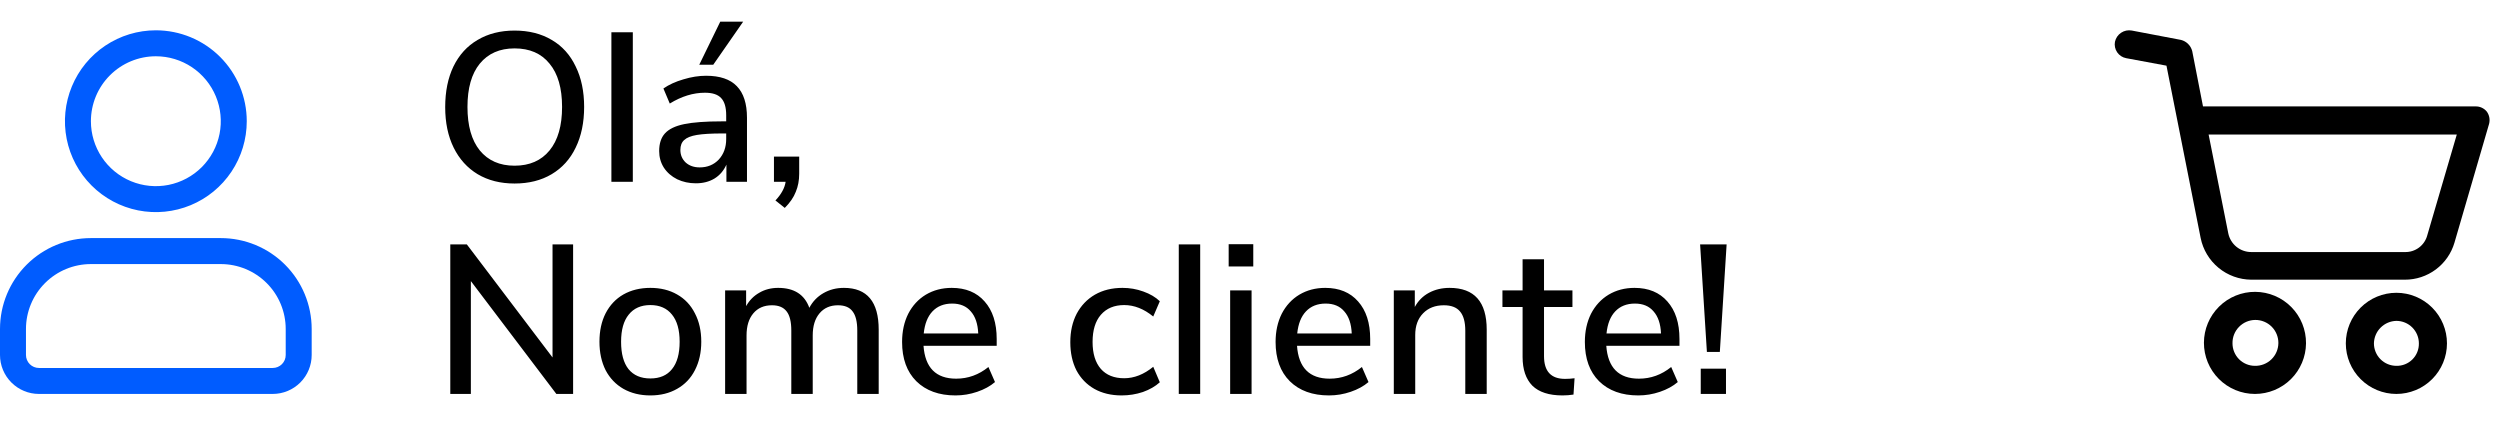 <svg width="165" height="28" viewBox="0 0 165 28" fill="none" xmlns="http://www.w3.org/2000/svg">
<g clip-path="url(#clip0_15_458)">
<path fill-rule="evenodd" clip-rule="evenodd" d="M14.571 15.714H6C4.409 15.714 2.883 16.346 1.757 17.471C0.632 18.596 0 20.122 0 21.714V23.428C-6.13331e-08 24.11 0.271 24.764 0.753 25.246C1.235 25.729 1.889 26 2.571 26H18C18.682 26 19.336 25.729 19.818 25.247C20.3 24.765 20.571 24.111 20.571 23.429V21.714C20.571 20.122 19.939 18.596 18.814 17.471C17.689 16.346 16.163 15.714 14.571 15.714ZM6 17.429H14.571C15.708 17.429 16.798 17.88 17.602 18.684C18.406 19.488 18.857 20.578 18.857 21.715V23.429C18.858 23.541 18.835 23.653 18.793 23.757C18.749 23.861 18.686 23.956 18.607 24.035C18.527 24.115 18.432 24.178 18.328 24.221C18.224 24.264 18.113 24.286 18 24.286H2.571C2.344 24.286 2.126 24.196 1.965 24.035C1.804 23.874 1.714 23.656 1.714 23.429V21.714C1.714 20.577 2.166 19.487 2.97 18.684C3.773 17.88 4.863 17.429 6 17.429ZM10.286 2C9.099 2 7.939 2.352 6.953 3.011C5.966 3.67 5.197 4.608 4.743 5.704C4.289 6.8 4.17 8.007 4.401 9.171C4.633 10.334 5.204 11.403 6.044 12.243C6.883 13.082 7.952 13.653 9.116 13.885C10.28 14.116 11.486 13.997 12.582 13.543C13.679 13.089 14.616 12.32 15.275 11.333C15.934 10.347 16.286 9.187 16.286 8C16.286 6.409 15.654 4.883 14.529 3.757C13.404 2.632 11.877 2 10.286 2ZM10.286 3.714C11.134 3.714 11.963 3.965 12.668 4.436C13.372 4.907 13.922 5.577 14.246 6.36C14.57 7.143 14.655 8.005 14.49 8.836C14.325 9.668 13.916 10.431 13.317 11.031C12.717 11.63 11.954 12.038 11.122 12.204C10.291 12.369 9.429 12.284 8.646 11.96C7.863 11.636 7.193 11.086 6.722 10.381C6.251 9.676 6 8.848 6 8C6 6.863 6.452 5.773 7.256 4.97C8.059 4.166 9.149 3.714 10.286 3.714Z" fill="#005CFF"/>
</g>
<path d="M33.961 12.112C33.028 12.112 32.216 11.907 31.525 11.496C30.844 11.085 30.317 10.502 29.943 9.746C29.57 8.99 29.383 8.099 29.383 7.072C29.383 6.036 29.565 5.14 29.929 4.384C30.303 3.619 30.835 3.035 31.525 2.634C32.216 2.223 33.028 2.018 33.961 2.018C34.904 2.018 35.721 2.223 36.411 2.634C37.102 3.035 37.629 3.619 37.993 4.384C38.367 5.14 38.553 6.031 38.553 7.058C38.553 8.085 38.367 8.981 37.993 9.746C37.629 10.502 37.102 11.085 36.411 11.496C35.721 11.907 34.904 12.112 33.961 12.112ZM33.961 10.936C34.951 10.936 35.721 10.6 36.271 9.928C36.822 9.256 37.097 8.299 37.097 7.058C37.097 5.817 36.822 4.865 36.271 4.202C35.73 3.53 34.96 3.194 33.961 3.194C32.981 3.194 32.216 3.53 31.665 4.202C31.124 4.865 30.853 5.817 30.853 7.058C30.853 8.299 31.124 9.256 31.665 9.928C32.216 10.6 32.981 10.936 33.961 10.936ZM40.352 12V2.13H41.766V12H40.352ZM46.599 5C47.513 5 48.19 5.229 48.629 5.686C49.077 6.143 49.301 6.839 49.301 7.772V12H47.943V10.866C47.765 11.267 47.499 11.575 47.145 11.79C46.799 11.995 46.393 12.098 45.927 12.098C45.479 12.098 45.068 12.009 44.695 11.832C44.321 11.645 44.027 11.389 43.813 11.062C43.607 10.735 43.505 10.371 43.505 9.97C43.505 9.475 43.631 9.088 43.883 8.808C44.144 8.519 44.569 8.313 45.157 8.192C45.754 8.071 46.571 8.01 47.607 8.01H47.929V7.604C47.929 7.081 47.817 6.703 47.593 6.47C47.378 6.237 47.023 6.12 46.529 6.12C45.754 6.12 44.979 6.358 44.205 6.834L43.785 5.84C44.149 5.588 44.587 5.387 45.101 5.238C45.623 5.079 46.123 5 46.599 5ZM46.179 11.048C46.692 11.048 47.112 10.875 47.439 10.53C47.765 10.175 47.929 9.723 47.929 9.172V8.808H47.677C46.949 8.808 46.389 8.841 45.997 8.906C45.605 8.971 45.325 9.083 45.157 9.242C44.989 9.391 44.905 9.611 44.905 9.9C44.905 10.227 45.021 10.502 45.255 10.726C45.497 10.941 45.805 11.048 46.179 11.048ZM47.075 4.272H46.151L47.537 1.43H49.049L47.075 4.272ZM52.747 10.334V11.468C52.747 11.907 52.672 12.303 52.523 12.658C52.383 13.022 52.14 13.377 51.795 13.722L51.179 13.232C51.571 12.812 51.795 12.401 51.851 12H51.081V10.334H52.747ZM36.467 16.13H37.825V26H36.719L31.077 18.552V26H29.719V16.13H30.811L36.467 23.592V16.13ZM42.924 26.098C42.252 26.098 41.659 25.953 41.146 25.664C40.642 25.375 40.25 24.964 39.97 24.432C39.699 23.891 39.564 23.265 39.564 22.556C39.564 21.837 39.699 21.212 39.97 20.68C40.25 20.139 40.642 19.723 41.146 19.434C41.659 19.145 42.252 19 42.924 19C43.596 19 44.184 19.145 44.688 19.434C45.201 19.723 45.593 20.139 45.864 20.68C46.144 21.212 46.284 21.837 46.284 22.556C46.284 23.265 46.144 23.891 45.864 24.432C45.593 24.964 45.201 25.375 44.688 25.664C44.184 25.953 43.596 26.098 42.924 26.098ZM42.924 24.978C43.549 24.978 44.025 24.773 44.352 24.362C44.688 23.951 44.856 23.349 44.856 22.556C44.856 21.772 44.688 21.175 44.352 20.764C44.016 20.344 43.54 20.134 42.924 20.134C42.308 20.134 41.832 20.344 41.496 20.764C41.16 21.175 40.992 21.772 40.992 22.556C40.992 23.349 41.155 23.951 41.482 24.362C41.818 24.773 42.298 24.978 42.924 24.978ZM55.698 19C57.229 19 57.994 19.919 57.994 21.758V26H56.58V21.814C56.58 21.235 56.477 20.815 56.272 20.554C56.076 20.283 55.754 20.148 55.306 20.148C54.793 20.148 54.387 20.325 54.088 20.68C53.789 21.035 53.64 21.52 53.64 22.136V26H52.226V21.814C52.226 21.235 52.123 20.815 51.918 20.554C51.713 20.283 51.391 20.148 50.952 20.148C50.429 20.148 50.019 20.325 49.72 20.68C49.421 21.035 49.272 21.52 49.272 22.136V26H47.858V19.168H49.244V20.204C49.459 19.821 49.748 19.527 50.112 19.322C50.476 19.107 50.891 19 51.358 19C52.413 19 53.099 19.439 53.416 20.316C53.631 19.905 53.939 19.583 54.34 19.35C54.741 19.117 55.194 19 55.698 19ZM65.782 22.822H60.952C61.055 24.269 61.773 24.992 63.108 24.992C63.892 24.992 64.602 24.735 65.236 24.222L65.67 25.216C65.353 25.487 64.961 25.701 64.494 25.86C64.028 26.019 63.551 26.098 63.066 26.098C61.974 26.098 61.111 25.785 60.476 25.16C59.851 24.535 59.538 23.671 59.538 22.57C59.538 21.87 59.673 21.249 59.944 20.708C60.224 20.167 60.611 19.747 61.106 19.448C61.61 19.149 62.179 19 62.814 19C63.738 19 64.462 19.299 64.984 19.896C65.516 20.493 65.782 21.319 65.782 22.374V22.822ZM62.842 20.036C62.301 20.036 61.867 20.209 61.54 20.554C61.223 20.89 61.032 21.375 60.966 22.01H64.564C64.536 21.375 64.373 20.89 64.074 20.554C63.785 20.209 63.374 20.036 62.842 20.036ZM74.028 26.098C73.337 26.098 72.735 25.953 72.222 25.664C71.718 25.375 71.326 24.969 71.046 24.446C70.775 23.914 70.64 23.293 70.64 22.584C70.64 21.875 70.78 21.249 71.06 20.708C71.349 20.167 71.75 19.747 72.264 19.448C72.786 19.149 73.393 19 74.084 19C74.56 19 75.017 19.079 75.456 19.238C75.904 19.397 76.268 19.611 76.548 19.882L76.114 20.89C75.498 20.386 74.858 20.134 74.196 20.134C73.542 20.134 73.029 20.349 72.656 20.778C72.292 21.198 72.11 21.795 72.11 22.57C72.11 23.335 72.292 23.928 72.656 24.348C73.02 24.759 73.533 24.964 74.196 24.964C74.858 24.964 75.498 24.712 76.114 24.208L76.548 25.23C76.249 25.501 75.876 25.715 75.428 25.874C74.98 26.023 74.513 26.098 74.028 26.098ZM77.799 26V16.13H79.213V26H77.799ZM81.19 26V19.168H82.604V26H81.19ZM81.092 16.116H82.716V17.586H81.092V16.116ZM90.433 22.822H85.603C85.705 24.269 86.424 24.992 87.759 24.992C88.543 24.992 89.252 24.735 89.887 24.222L90.321 25.216C90.003 25.487 89.611 25.701 89.145 25.86C88.678 26.019 88.202 26.098 87.717 26.098C86.625 26.098 85.761 25.785 85.127 25.16C84.501 24.535 84.189 23.671 84.189 22.57C84.189 21.87 84.324 21.249 84.595 20.708C84.875 20.167 85.262 19.747 85.757 19.448C86.261 19.149 86.83 19 87.465 19C88.389 19 89.112 19.299 89.635 19.896C90.167 20.493 90.433 21.319 90.433 22.374V22.822ZM87.493 20.036C86.951 20.036 86.517 20.209 86.191 20.554C85.873 20.89 85.682 21.375 85.617 22.01H89.215C89.187 21.375 89.023 20.89 88.725 20.554C88.435 20.209 88.025 20.036 87.493 20.036ZM95.673 19C97.306 19 98.123 19.919 98.123 21.758V26H96.709V21.828C96.709 21.249 96.592 20.825 96.359 20.554C96.135 20.283 95.78 20.148 95.295 20.148C94.725 20.148 94.268 20.325 93.923 20.68C93.577 21.035 93.405 21.511 93.405 22.108V26H91.991V19.168H93.377V20.26C93.601 19.849 93.913 19.537 94.315 19.322C94.716 19.107 95.169 19 95.673 19ZM103.291 25.006C103.506 25.006 103.716 24.992 103.921 24.964L103.851 26.042C103.618 26.079 103.375 26.098 103.123 26.098C102.236 26.098 101.574 25.883 101.135 25.454C100.706 25.015 100.491 24.385 100.491 23.564V20.26H99.161V19.168H100.491V17.11H101.905V19.168H103.781V20.26H101.905V23.508C101.905 24.507 102.367 25.006 103.291 25.006ZM110.845 22.822H106.015C106.117 24.269 106.836 24.992 108.171 24.992C108.955 24.992 109.664 24.735 110.299 24.222L110.733 25.216C110.415 25.487 110.023 25.701 109.557 25.86C109.09 26.019 108.614 26.098 108.129 26.098C107.037 26.098 106.173 25.785 105.539 25.16C104.913 24.535 104.601 23.671 104.601 22.57C104.601 21.87 104.736 21.249 105.007 20.708C105.287 20.167 105.674 19.747 106.169 19.448C106.673 19.149 107.242 19 107.877 19C108.801 19 109.524 19.299 110.047 19.896C110.579 20.493 110.845 21.319 110.845 22.374V22.822ZM107.905 20.036C107.363 20.036 106.929 20.209 106.603 20.554C106.285 20.89 106.094 21.375 106.029 22.01H109.627C109.599 21.375 109.435 20.89 109.137 20.554C108.847 20.209 108.437 20.036 107.905 20.036ZM112.655 23.228L112.207 16.13H113.957L113.509 23.228H112.655ZM112.249 24.334H113.915V26H112.249V24.334Z" fill="black"/>
<path d="M152.197 22.662C152.205 21.766 151.857 20.905 151.229 20.267C150.6 19.629 149.744 19.267 148.849 19.262C147.954 19.256 147.093 19.607 146.457 20.238C145.821 20.868 145.462 21.725 145.459 22.62C145.457 23.516 145.81 24.375 146.443 25.009C147.074 25.643 147.933 26 148.828 26C149.716 26 150.568 25.649 151.2 25.024C151.83 24.399 152.189 23.55 152.197 22.662ZM147.345 22.662C147.336 22.256 147.491 21.865 147.774 21.575C148.056 21.284 148.443 21.119 148.849 21.116C149.254 21.114 149.643 21.274 149.93 21.56C150.216 21.847 150.376 22.236 150.373 22.641C150.37 23.047 150.205 23.434 149.915 23.716C149.625 23.999 149.233 24.153 148.828 24.145C148.435 24.145 148.057 23.989 147.779 23.711C147.501 23.432 147.345 23.055 147.345 22.662Z" fill="black"/>
<path d="M161.5 22.662C161.5 21.777 161.148 20.928 160.522 20.302C159.896 19.676 159.047 19.324 158.162 19.324C157.277 19.324 156.428 19.676 155.802 20.302C155.176 20.928 154.824 21.777 154.824 22.662C154.824 23.547 155.176 24.396 155.802 25.022C156.428 25.648 157.277 26 158.162 26C159.047 26 159.896 25.648 160.522 25.022C161.148 24.396 161.5 23.547 161.5 22.662ZM156.679 22.662C156.687 22.271 156.845 21.898 157.122 21.622C157.398 21.345 157.771 21.186 158.162 21.178C158.555 21.178 158.933 21.335 159.211 21.613C159.489 21.891 159.646 22.269 159.646 22.662C159.654 23.058 159.501 23.44 159.221 23.72C158.941 24 158.558 24.154 158.162 24.145C157.769 24.145 157.391 23.989 157.113 23.711C156.835 23.433 156.679 23.055 156.679 22.662Z" fill="black"/>
<path d="M163.385 7.023H145.398L144.687 3.376C144.642 3.197 144.549 3.033 144.418 2.903C144.288 2.772 144.124 2.679 143.945 2.634L140.7 2.016V2.016C140.454 1.97 140.2 2.022 139.993 2.161C139.785 2.299 139.639 2.514 139.587 2.758C139.542 3 139.595 3.25 139.734 3.453C139.873 3.656 140.087 3.795 140.329 3.84L142.987 4.334L145.243 15.708V15.708C145.399 16.48 145.816 17.175 146.424 17.676C147.032 18.177 147.793 18.453 148.581 18.459H158.718C159.455 18.462 160.173 18.225 160.764 17.785C161.355 17.345 161.787 16.724 161.994 16.017L164.282 8.167C164.353 7.889 164.296 7.594 164.127 7.363C163.945 7.141 163.672 7.016 163.385 7.023H163.385ZM160.202 15.523C160.118 15.849 159.925 16.137 159.655 16.339C159.386 16.541 159.055 16.646 158.718 16.635H148.581C148.225 16.635 147.879 16.512 147.603 16.287C147.327 16.061 147.138 15.748 147.066 15.399L145.768 8.877H162.149L160.202 15.523Z" fill="black"/>
<defs>
<clipPath id="clip0_15_458">
<rect width="20.571" height="24" fill="white" transform="translate(0 2)"/>
</clipPath>
</defs>
</svg>
